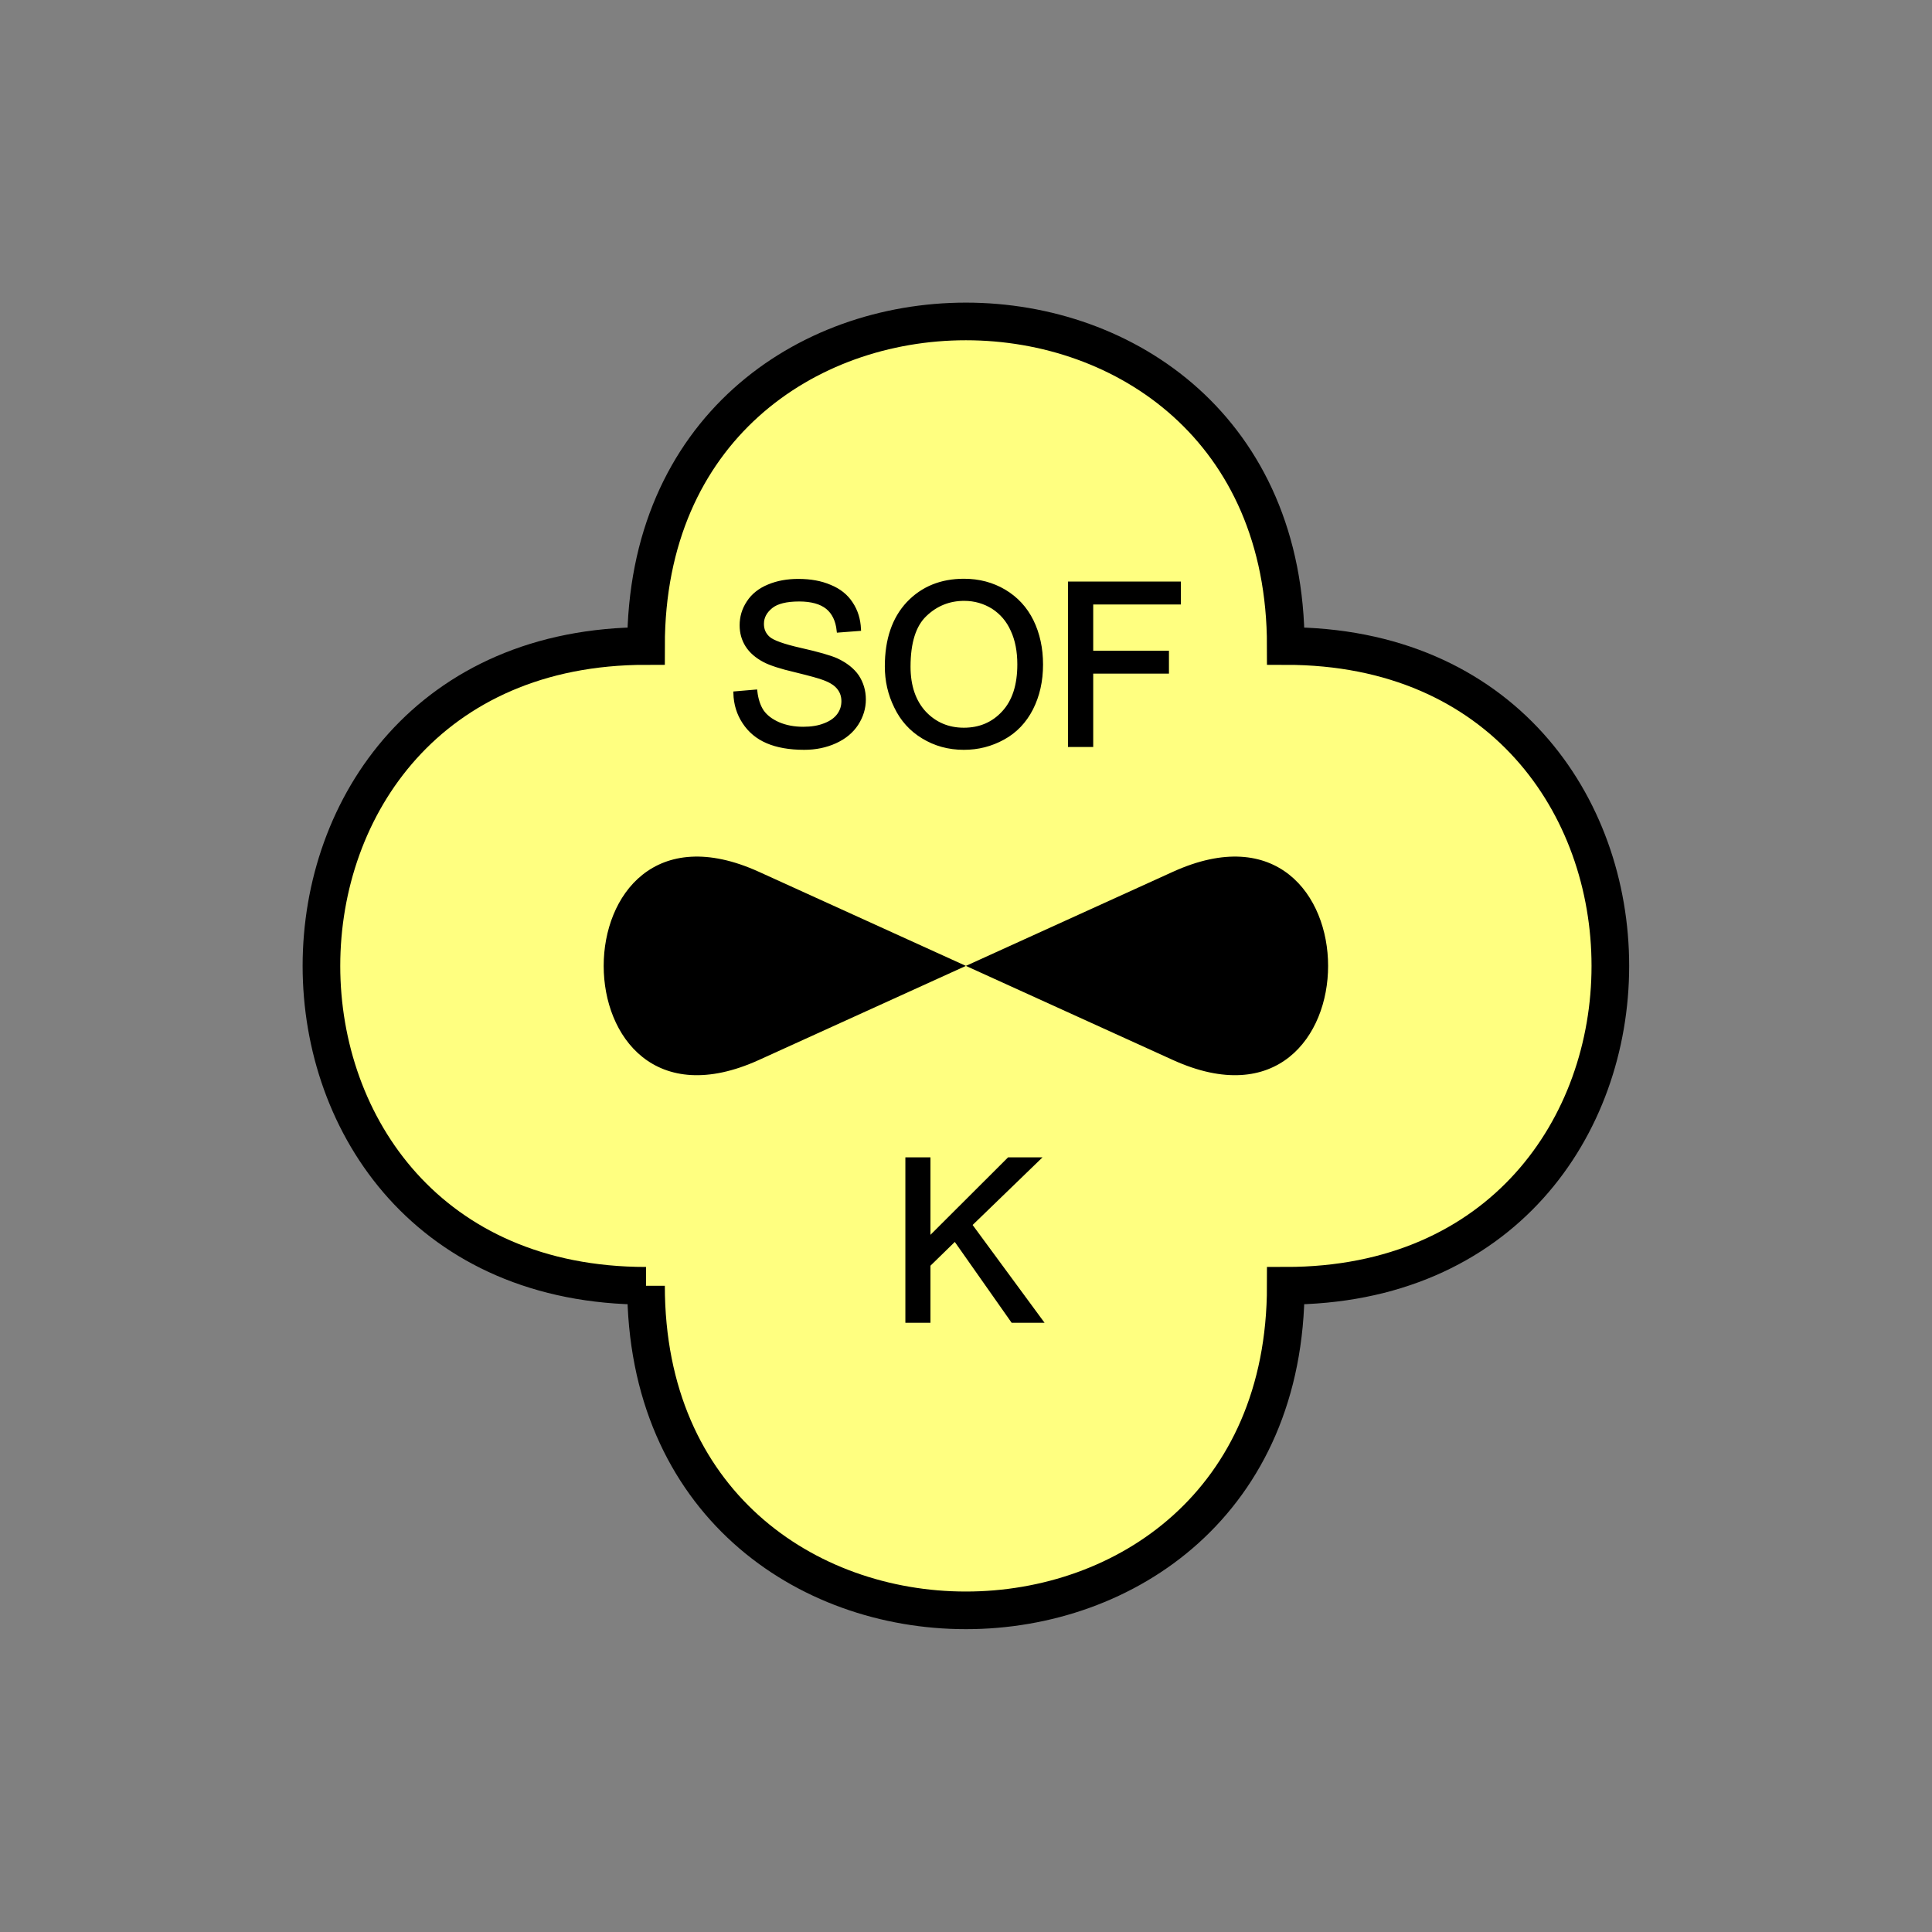 <?xml version="1.0" encoding="UTF-8" standalone="no"?>
<svg
   xmlns:dc="http://purl.org/dc/elements/1.1/"
   xmlns:cc="http://creativecommons.org/ns#"
   xmlns:rdf="http://www.w3.org/1999/02/22-rdf-syntax-ns#"
   xmlns:svg="http://www.w3.org/2000/svg"
   xmlns="http://www.w3.org/2000/svg"
   id="svg19"
   height="130.27mm"
   width="130.27mm"
   version="1.0">
  <rect width="100%" height="100%" fill="#808080" stroke="none"/>
  <defs
     id="defs3">
    <pattern
       y="0"
       x="0"
       height="6"
       width="6"
       patternUnits="userSpaceOnUse"
       id="EMFhbasepattern" />
  </defs>
  <path
     id="path5"
     d="  M 164.635,327.671   C 164.635,437.96 327.671,437.96 327.671,327.671   C 437.96,327.671 437.96,164.635 327.671,164.635   C 327.671,54.345 164.635,54.345 164.635,164.635   C 54.345,164.635 54.345,327.671 164.635,327.671   z "
     style="fill:#ffff80;fill-rule:evenodd;fill-opacity:1;stroke:none;" />
  <path
     id="path7"
     d="  M 164.635,327.671   C 164.635,437.96 327.671,437.96 327.671,327.671   C 437.96,327.671 437.96,164.635 327.671,164.635   C 327.671,54.345 164.635,54.345 164.635,164.635   C 54.345,164.635 54.345,327.671 164.635,327.671  "
     style="fill:none;stroke:#000000;stroke-width:9.59px;stroke-linecap:butt;stroke-linejoin:miter;stroke-miterlimit:10;stroke-dasharray:none;stroke-opacity:1;" />
  <path
     id="path9"
     d="  M 187.372,176.662   L 192.526,176.223   C 192.766,178.261 193.326,179.979 194.205,181.298   C 195.124,182.616 196.483,183.655 198.361,184.495   C 200.239,185.294 202.357,185.693 204.674,185.693   C 206.752,185.693 208.59,185.414 210.189,184.774   C 211.787,184.175 212.986,183.296 213.745,182.257   C 214.544,181.178 214.904,179.979 214.904,178.7   C 214.904,177.422 214.544,176.303 213.785,175.344   C 213.026,174.345 211.787,173.546 210.069,172.906   C 208.99,172.467 206.512,171.787 202.756,170.868   C 198.96,169.989 196.323,169.11 194.804,168.311   C 192.846,167.272 191.368,165.993 190.409,164.475   C 189.45,162.956 188.97,161.238 188.97,159.36   C 188.97,157.282 189.53,155.324 190.728,153.526   C 191.887,151.728 193.645,150.329 195.883,149.41   C 198.161,148.451 200.678,148.011 203.436,148.011   C 206.512,148.011 209.19,148.491 211.507,149.49   C 213.865,150.449 215.663,151.887 216.902,153.805   C 218.181,155.723 218.82,157.881 218.94,160.319   L 213.705,160.718   C 213.425,158.081 212.466,156.123 210.868,154.804   C 209.23,153.486 206.832,152.806 203.675,152.806   C 200.359,152.806 197.961,153.406 196.483,154.605   C 194.964,155.843 194.205,157.282 194.205,159   C 194.205,160.479 194.724,161.678 195.803,162.637   C 196.842,163.596 199.599,164.595 204.035,165.594   C 208.47,166.593 211.507,167.472 213.146,168.191   C 215.543,169.31 217.302,170.708 218.46,172.387   C 219.579,174.105 220.179,176.063 220.179,178.261   C 220.179,180.459 219.539,182.537 218.301,184.455   C 217.022,186.413 215.224,187.891 212.866,188.97   C 210.508,190.049 207.871,190.608 204.954,190.608   C 201.198,190.608 198.081,190.049 195.563,188.97   C 193.046,187.891 191.088,186.253 189.649,184.055   C 188.211,181.897 187.452,179.42 187.372,176.662   z  M 225.973,169.829   C 225.973,162.996 227.811,157.642 231.447,153.765   C 235.124,149.889 239.879,147.971 245.673,147.971   C 249.469,147.971 252.906,148.89 255.943,150.689   C 259.02,152.527 261.337,155.044 262.936,158.281   C 264.534,161.558 265.333,165.234 265.333,169.35   C 265.333,173.546 264.494,177.262 262.816,180.579   C 261.138,183.855 258.74,186.373 255.663,188.051   C 252.546,189.769 249.23,190.608 245.633,190.608   C 241.757,190.608 238.32,189.649 235.244,187.771   C 232.207,185.933 229.889,183.376 228.331,180.099   C 226.732,176.862 225.973,173.466 225.973,169.829   z  M 231.567,169.909   C 231.567,174.864 232.926,178.78 235.563,181.657   C 238.241,184.495 241.597,185.933 245.633,185.933   C 249.709,185.933 253.106,184.495 255.743,181.617   C 258.42,178.74 259.739,174.625 259.739,169.31   C 259.739,165.993 259.18,163.036 258.021,160.559   C 256.902,158.041 255.223,156.123 253.066,154.725   C 250.868,153.366 248.43,152.647 245.713,152.647   C 241.837,152.647 238.52,154.005 235.763,156.643   C 232.966,159.28 231.567,163.715 231.567,169.909   z  M 272.646,189.889   L 272.646,148.691   L 300.458,148.691   L 300.458,153.566   L 278.12,153.566   L 278.12,166.313   L 297.421,166.313   L 297.421,171.188   L 278.12,171.188   L 278.12,189.889   z "
     style="fill:#000000;fill-rule:evenodd;fill-opacity:1;stroke:none;" />
  <path
     id="path11"
     d="  M 187.372,176.662   L 192.526,176.223   C 192.766,178.261 193.326,179.979 194.205,181.298   C 195.124,182.616 196.483,183.655 198.361,184.495   C 200.239,185.294 202.357,185.693 204.674,185.693   C 206.752,185.693 208.59,185.414 210.189,184.774   C 211.787,184.175 212.986,183.296 213.745,182.257   C 214.544,181.178 214.904,179.979 214.904,178.7   C 214.904,177.422 214.544,176.303 213.785,175.344   C 213.026,174.345 211.787,173.546 210.069,172.906   C 208.99,172.467 206.512,171.787 202.756,170.868   C 198.96,169.989 196.323,169.11 194.804,168.311   C 192.846,167.272 191.368,165.993 190.409,164.475   C 189.45,162.956 188.97,161.238 188.97,159.36   C 188.97,157.282 189.53,155.324 190.728,153.526   C 191.887,151.728 193.645,150.329 195.883,149.41   C 198.161,148.451 200.678,148.011 203.436,148.011   C 206.512,148.011 209.19,148.491 211.507,149.49   C 213.865,150.449 215.663,151.887 216.902,153.805   C 218.181,155.723 218.82,157.881 218.94,160.319   L 213.705,160.718   C 213.425,158.081 212.466,156.123 210.868,154.804   C 209.23,153.486 206.832,152.806 203.675,152.806   C 200.359,152.806 197.961,153.406 196.483,154.605   C 194.964,155.843 194.205,157.282 194.205,159   C 194.205,160.479 194.724,161.678 195.803,162.637   C 196.842,163.596 199.599,164.595 204.035,165.594   C 208.47,166.593 211.507,167.472 213.146,168.191   C 215.543,169.31 217.302,170.708 218.46,172.387   C 219.579,174.105 220.179,176.063 220.179,178.261   C 220.179,180.459 219.539,182.537 218.301,184.455   C 217.022,186.413 215.224,187.891 212.866,188.97   C 210.508,190.049 207.871,190.608 204.954,190.608   C 201.198,190.608 198.081,190.049 195.563,188.97   C 193.046,187.891 191.088,186.253 189.649,184.055   C 188.211,181.897 187.452,179.42 187.372,176.662   z  M 225.973,169.829   C 225.973,162.996 227.811,157.642 231.447,153.765   C 235.124,149.889 239.879,147.971 245.673,147.971   C 249.469,147.971 252.906,148.89 255.943,150.689   C 259.02,152.527 261.337,155.044 262.936,158.281   C 264.534,161.558 265.333,165.234 265.333,169.35   C 265.333,173.546 264.494,177.262 262.816,180.579   C 261.138,183.855 258.74,186.373 255.663,188.051   C 252.546,189.769 249.23,190.608 245.633,190.608   C 241.757,190.608 238.32,189.649 235.244,187.771   C 232.207,185.933 229.889,183.376 228.331,180.099   C 226.732,176.862 225.973,173.466 225.973,169.829   z  M 231.567,169.909   C 231.567,174.864 232.926,178.78 235.563,181.657   C 238.241,184.495 241.597,185.933 245.633,185.933   C 249.709,185.933 253.106,184.495 255.743,181.617   C 258.42,178.74 259.739,174.625 259.739,169.31   C 259.739,165.993 259.18,163.036 258.021,160.559   C 256.902,158.041 255.223,156.123 253.066,154.725   C 250.868,153.366 248.43,152.647 245.713,152.647   C 241.837,152.647 238.52,154.005 235.763,156.643   C 232.966,159.28 231.567,163.715 231.567,169.909   z  M 272.646,189.889   L 272.646,148.691   L 300.458,148.691   L 300.458,153.566   L 278.12,153.566   L 278.12,166.313   L 297.421,166.313   L 297.421,171.188   L 278.12,171.188   L 278.12,189.889   z "
     style="fill:none;stroke:#000000;stroke-width:0.959px;stroke-linecap:butt;stroke-linejoin:miter;stroke-miterlimit:10;stroke-dasharray:none;stroke-opacity:1;" />
  <path
     id="path13"
     d="  M 246.153,246.153   L 193.406,222.177   C 140.659,198.201 140.659,294.104 193.406,270.129   L 246.153,246.153   L 298.9,222.177   C 351.647,198.201 351.647,294.104 298.9,270.129   L 246.153,246.153   z "
     style="fill:#000000;fill-rule:evenodd;fill-opacity:1;stroke:none;" />
  <path
     id="path15"
     d="  M 231.208,336.622   L 231.208,295.423   L 236.642,295.423   L 236.642,315.843   L 257.102,295.423   L 264.494,295.423   L 247.232,312.126   L 265.253,336.622   L 258.061,336.622   L 243.395,315.763   L 236.642,322.356   L 236.642,336.622   z "
     style="fill:#000000;fill-rule:evenodd;fill-opacity:1;stroke:none;" />
  <path
     id="path17"
     d="  M 231.208,336.622   L 231.208,295.423   L 236.642,295.423   L 236.642,315.843   L 257.102,295.423   L 264.494,295.423   L 247.232,312.126   L 265.253,336.622   L 258.061,336.622   L 243.395,315.763   L 236.642,322.356   L 236.642,336.622   z "
     style="fill:none;stroke:#000000;stroke-width:0.959px;stroke-linecap:butt;stroke-linejoin:miter;stroke-miterlimit:10;stroke-dasharray:none;stroke-opacity:1;" />
</svg>
